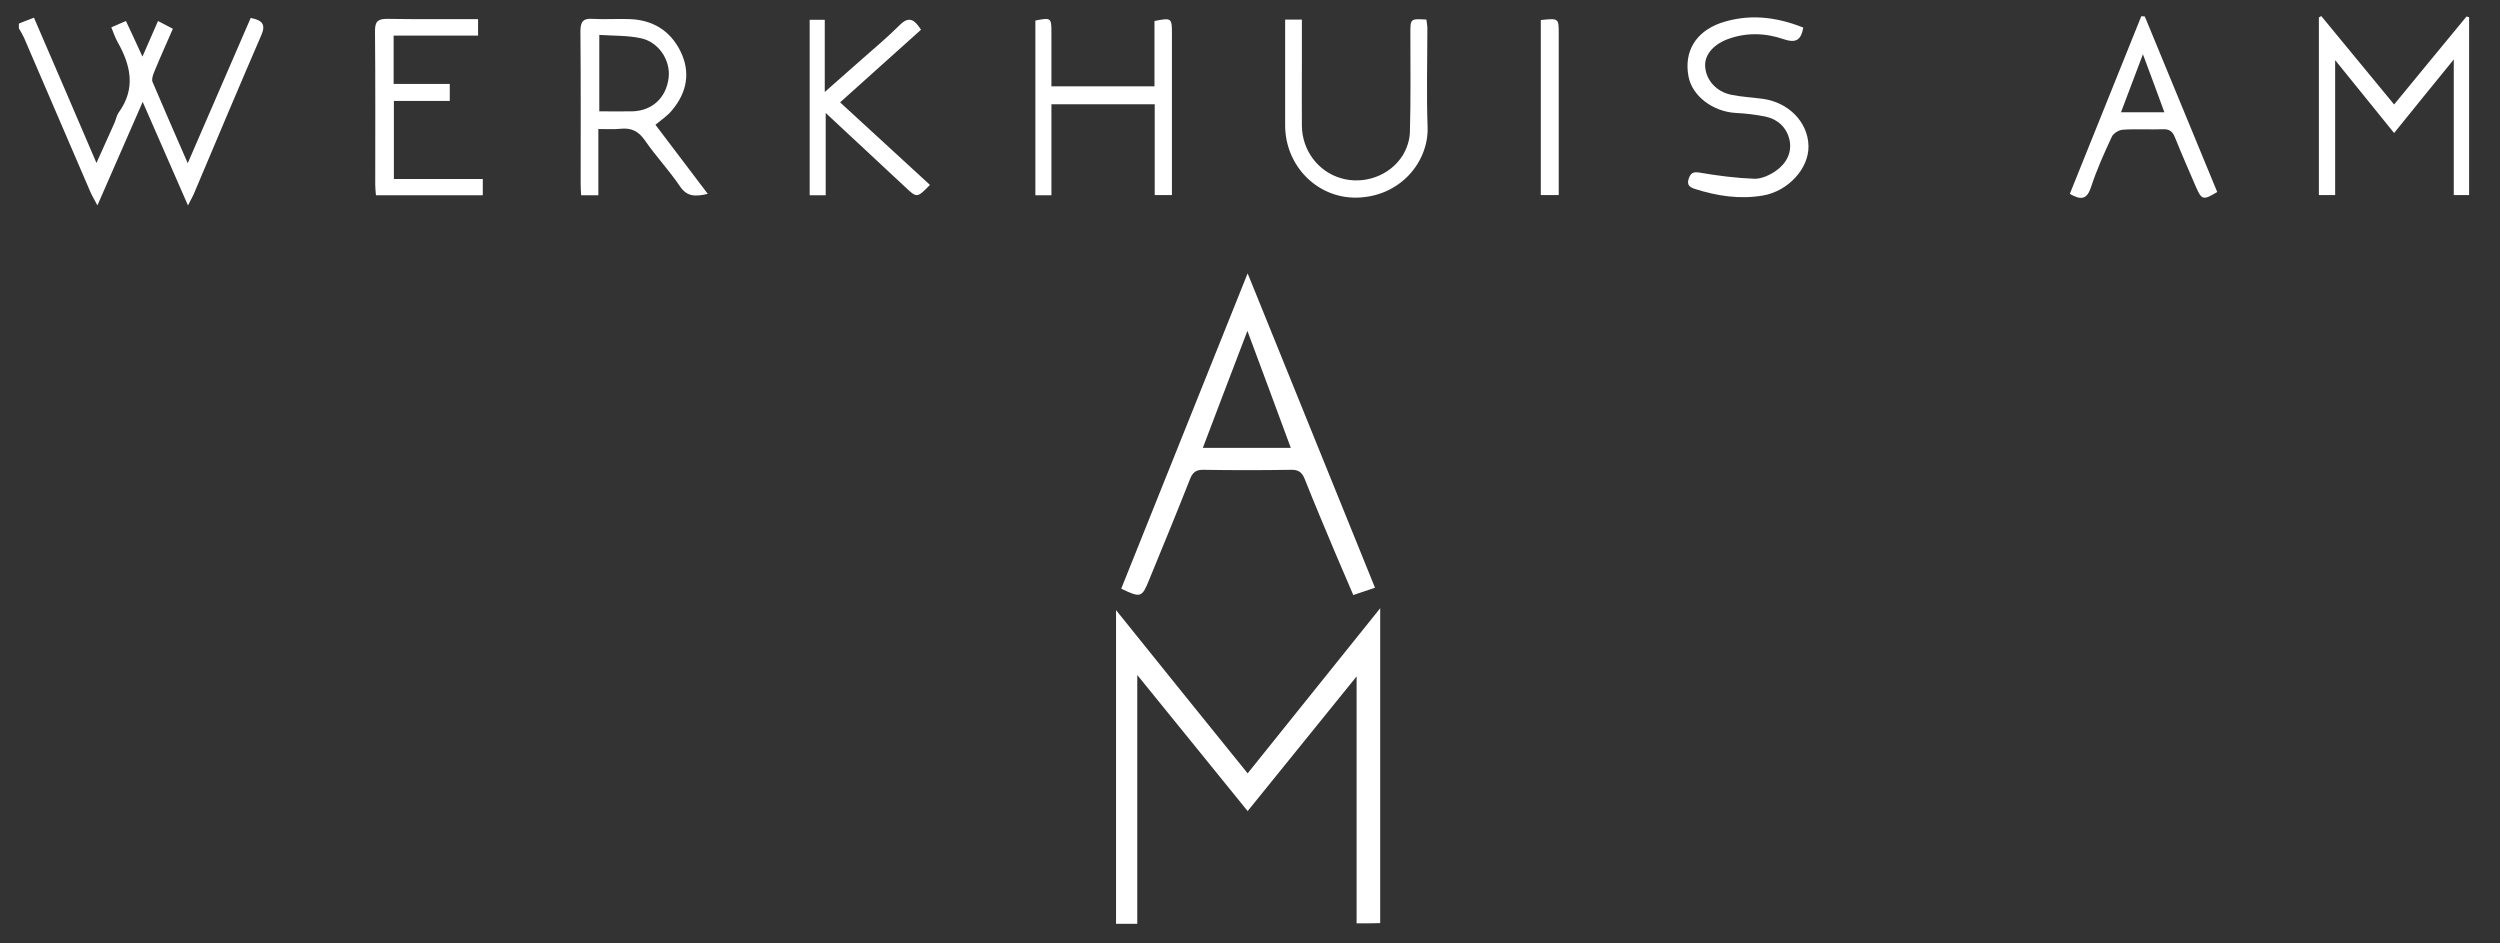 <?xml version="1.0" encoding="utf-8"?>
<svg version="1.1" id="Layer_1" xmlns="http://www.w3.org/2000/svg" xmlns:xlink="http://www.w3.org/1999/xlink" x="0px" y="0px"
	 viewBox="0 0 1060 400" style="enable-background:new 0 0 1060 400;" xml:space="preserve">
<rect x="0" y="0" width="1060" height="400" fill="#333333" stroke="none"/>
<style type="text/css">
	.st0{fill: none}
	.st1{fill:#ffffff}
</style>
<g>
	<g>
		<path class="st0" d="M8,10c0-1.3,0-2.7,0-4c347,0,693.9,0,1040.9,0c0,129,0,258,0,387c-347,0-693.9,0-1040.9,0C8,266,8,139,8,12
			c0.7,1.3,1.5,2.5,2.1,3.8c9.4,21.8,18.7,43.5,28.1,65.3c0.7,1.7,1.7,3.3,3.1,6C47.9,72,54,58.1,60.5,43.3
			c6.5,15,12.6,28.9,19.2,43.9c1.3-2.6,2.1-4,2.7-5.4c9.5-22.3,18.8-44.6,28.4-66.8c2-4.6,0.4-6.3-4.5-7.3
			C97.5,27.8,88.8,48,79.6,69c-5.3-12.2-10.2-23.3-14.9-34.4c-0.5-1.1,0.1-2.8,0.6-4.1c2.5-6.1,5.2-12.1,8-18.5
			c-2.2-1.1-4.1-2.1-6.3-3.3c-2.2,5-4.2,9.7-6.6,15.1c-2.6-5.5-4.7-10.2-7-15.1c-2.3,1-4,1.8-6.2,2.7c1,2.3,1.6,4.3,2.6,6.1
			c5.6,9.9,7.9,19.8,0.6,29.9c-0.9,1.3-1.2,3.1-1.9,4.6c-2.4,5.3-4.8,10.7-7.6,16.9C31.9,48,23.2,27.9,14.4,7.5
			C11.9,8.4,10,9.2,8,10z M575.2,391.5c3.8,0,7.1,0,10,0c0-44.3,0-88.1,0-133.5c-19.3,24-37.6,46.8-56.2,70
			c-18.7-23.2-36.9-45.8-55.8-69.2c0,45.1,0,88.9,0,133c3,0,5.7,0,9,0c0-34.9,0-69.5,0-105.5c16,19.8,31.2,38.5,46.8,57.7
			c15.5-19.1,30.5-37.6,46.2-57.1C575.2,322.5,575.2,356.8,575.2,391.5z M529,115.9c-18.2,45.4-35.9,89.5-53.6,133.6
			c8.3,3.9,8.8,3.7,11.9-3.9c5.7-14.1,11.5-28.2,17.2-42.4c1.1-2.9,2.5-4.1,5.8-4.1c12.3,0.2,24.7,0.2,37,0c3.1,0,4.7,0.9,5.9,3.9
			c4.2,10.6,8.7,21.2,13.1,31.7c2.4,5.8,4.9,11.5,7.5,17.5c3.3-1.1,6.2-2.1,9.2-3.1C565.1,204.9,547.3,161,529,115.9z M1015.1,56.4
			c8.5-10.5,16.4-20.3,25.2-31.3c0,20,0,38.7,0,57.5c2.6,0,4.6,0,6.5,0c0-25.4,0-50.4,0-75.4c-0.4-0.1-0.7-0.2-1.1-0.3
			c-10.2,12.3-20.3,24.7-30.7,37.3c-10.6-12.9-20.7-25.2-30.9-37.5c-0.3,0.2-0.7,0.4-1,0.6c0,25.1,0,50.3,0,75.3c2.4,0,4.4,0,6.9,0
			c0-18.9,0-37.4,0-57.2C998.8,36.2,1006.7,46,1015.1,56.4z M277.9,52.9c2.6-2.2,5.2-3.9,7.1-6.1c6.4-7.5,8-16.2,3.6-25.1
			C284.3,13,276.8,8.4,267,8.1c-5.2-0.2-10.3,0.2-15.5-0.1c-4.2-0.3-5.4,1.1-5.3,5.3c0.2,21.5,0.1,43,0.1,64.5c0,1.6,0.1,3.2,0.2,5
			c2.6,0,4.7,0,7.3,0c0-9.4,0-18.4,0-28.1c3.5,0,6.5,0.3,9.4-0.1c4.6-0.5,7.7,1.1,10.4,5c4.6,6.7,10.2,12.7,14.8,19.4
			c2.9,4.3,6.3,4.5,11.8,3.2C292.5,72.2,285.3,62.6,277.9,52.9z M489.6,44.2c0,13.1,0,25.8,0,38.6c2.7,0,4.8,0,7.3,0
			c0-2,0-3.6,0-5.2c0-21.1,0-42.3,0-63.4c0-6.5-0.2-6.7-7.4-5.2c0,9.1,0,18.3,0,27.7c-14.8,0-29,0-43.7,0c0-7.7,0-15.1,0-22.6
			c0-6.5-0.2-6.6-6.8-5.3c0,24.7,0,49.4,0,74.1c2.3,0,4.3,0,6.8,0c0-13,0-25.7,0-38.6C460.5,44.2,474.6,44.2,489.6,44.2z
			 M394.3,78.4c-12.6-11.7-25.3-23.3-38.2-35.2c11.7-10.5,23-20.6,34.3-30.8c-2.8-4.5-5.2-5.7-9.2-1.8c-5.1,5.2-10.8,9.9-16.3,14.7
			c-4.7,4.2-9.5,8.4-15.3,13.5c0-11.2,0-21,0-30.6c-2.5,0-4.4,0-6.4,0c0,25,0,49.7,0,74.4c2.3,0,4.2,0,6.8,0c0-11.4,0-22.5,0-34.9
			C362,59,372.9,69.1,383.8,79.3C388.8,84,388.8,84,394.3,78.4z M202.7,8.1c-13.1,0-25.9,0.1-38.6-0.1c-3.9-0.1-5.1,1-5.1,5.1
			c0.2,21.8,0.1,43.6,0.1,65.4c0,1.4,0.2,2.8,0.3,4.3c15.4,0,30.3,0,45.3,0c0-2.4,0-4.4,0-6.9c-12.8,0-25.2,0-37.7,0
			c0-11.2,0-21.9,0-33.1c8.1,0,15.9,0,23.7,0c0-2.6,0-4.6,0-7.2c-8.1,0-15.8,0-23.8,0c0-7,0-13.4,0-20.5c12.1,0,24,0,35.8,0
			C202.7,12.4,202.7,10.5,202.7,8.1z M764.6,11.7c-11.5-4.6-23.2-6-35.2-1.7c-10.6,3.8-15.4,12.1-13.5,22.5
			c1.5,8.4,10.4,15.1,20.2,15.6c4.1,0.2,8.3,0.7,12.3,1.5c5.4,1,9.1,4.5,10.3,9.7c1.3,5.5-1.3,10.3-5.8,13.4
			c-2.6,1.8-6.1,3.4-9.1,3.3c-7.7-0.3-15.4-1.3-23.1-2.6c-2.9-0.5-3.9,0.2-4.7,2.6c-0.8,2.5,0.2,3.5,2.6,4.3c9.5,3,19,4.4,28.9,2.8
			c10.6-1.8,19.5-11.5,19.3-21c-0.2-10-8.4-18.5-19.4-20c-4.4-0.6-8.9-0.8-13.3-1.7c-6.4-1.3-10.7-6.1-11.1-11.9
			c-0.3-4.7,3.1-9.2,9.3-11.6c7.9-3.1,16.1-2.8,23.9-0.1C761.2,18.3,763.6,17.3,764.6,11.7z M544.9,8.3c0,15.4,0,30.2,0,45
			c0,17,13.5,30.7,30.2,30.5c18.7-0.3,30.7-15.3,30.2-29.9c-0.5-14-0.1-27.9-0.1-41.9c0-1.2-0.3-2.5-0.4-3.7
			c-6.8-0.4-6.8-0.4-6.8,5.8c0,14,0.1,28-0.2,42c-0.1,3.3-1.3,6.9-3,9.7c-5.4,8.7-16.4,12.6-26.1,9.8c-9.8-2.8-16.6-11.8-16.7-22.3
			c-0.1-8.8,0-17.7,0-26.5c0-6.1,0-12.2,0-18.5C549.4,8.3,547.5,8.3,544.9,8.3z M877.6,82.2c4.7,2.7,7.2,2.4,9-2.8
			c2.4-7.4,5.6-14.5,8.9-21.6c0.7-1.4,3-2.8,4.7-3c5.6-0.4,11.3,0,17-0.2c2.7-0.1,4.1,0.9,5.1,3.5c2.8,7.1,5.9,14,8.9,21
			c2.4,5.5,3.1,5.7,9,2.1c-10.2-24.8-20.4-49.6-30.7-74.4c-0.5,0-1,0-1.5-0.1C897.8,31.9,887.7,57,877.6,82.2z M653.3,8.5
			c0,25,0,49.6,0,74.3c2.6,0,4.9,0,7.6,0c0-2.1,0-3.9,0-5.6c0-20.9,0-41.9,0-62.8C660.9,7.6,660.9,7.6,653.3,8.5z"/>
		<path class="st1" d="M8,10c2-0.8,3.9-1.6,6.4-2.5C23.2,27.9,31.9,48,40.9,69.1c2.8-6.2,5.2-11.5,7.6-16.9c0.7-1.5,0.9-3.3,1.9-4.6
			c7.3-10.2,5-20-0.6-29.9c-1-1.8-1.7-3.9-2.6-6.1c2.2-1,4-1.7,6.2-2.7c2.3,4.9,4.5,9.6,7,15.1c2.4-5.4,4.4-10.1,6.6-15.1
			c2.3,1.2,4.1,2.1,6.3,3.3c-2.8,6.4-5.5,12.4-8,18.5c-0.5,1.3-1.1,3-0.6,4.1c4.7,11.1,9.6,22.2,14.9,34.4
			C88.8,48,97.5,27.8,106.3,7.6c4.9,1,6.5,2.7,4.5,7.3c-9.6,22.2-19,44.5-28.4,66.8c-0.6,1.5-1.4,2.8-2.7,5.4
			c-6.6-15-12.6-28.9-19.2-43.9C54,58.1,47.9,72,41.3,87.1c-1.4-2.7-2.4-4.3-3.1-6c-9.4-21.8-18.7-43.5-28.1-65.3
			C9.5,14.5,8.7,13.3,8,12C8,11.3,8,10.7,8,10z"/>
		<path class="st1" d="M575.2,391.5c0-34.7,0-69,0-104.7c-15.7,19.4-30.7,38-46.2,57.1c-15.5-19.2-30.8-37.9-46.8-57.7
			c0,35.9,0,70.6,0,105.5c-3.2,0-6,0-9,0c0-44.1,0-87.9,0-133c18.9,23.5,37.1,46.1,55.8,69.2c18.6-23.1,36.9-46,56.2-70
			c0,45.4,0,89.2,0,133.5C582.3,391.5,579.1,391.5,575.2,391.5z"/>
		<path class="st1" d="M529,115.9c18.3,45.2,36.1,89,54,133.3c-3,1-5.9,2-9.2,3.1c-2.6-6-5.1-11.8-7.5-17.5
			c-4.4-10.5-8.9-21.1-13.1-31.7c-1.2-3-2.8-4-5.9-3.9c-12.3,0.2-24.7,0.2-37,0c-3.3-0.1-4.7,1.2-5.8,4.1
			c-5.6,14.2-11.4,28.3-17.2,42.4c-3.1,7.7-3.6,7.9-11.9,3.9C493.1,205.4,510.8,161.2,529,115.9z M528.9,140.3
			c-6.6,17.2-12.7,33.3-18.9,49.6c12.6,0,24.7,0,37.3,0C541.2,173.4,535.3,157.4,528.9,140.3z"/>
		<path class="st1" d="M1015.1,56.4c-8.4-10.4-16.3-20.2-25-30.9c0,19.7,0,38.2,0,57.2c-2.5,0-4.6,0-6.9,0c0-25.1,0-50.2,0-75.3
			c0.3-0.2,0.7-0.4,1-0.6c10.2,12.3,20.3,24.7,30.9,37.5c10.4-12.6,20.5-25,30.7-37.3c0.4,0.1,0.7,0.2,1.1,0.3c0,25,0,50,0,75.4
			c-1.9,0-3.9,0-6.5,0c0-18.8,0-37.5,0-57.5C1031.5,36.1,1023.5,46,1015.1,56.4z"/>
		<path class="st1" d="M277.9,52.9c7.3,9.7,14.6,19.2,22.2,29.3c-5.5,1.3-8.9,1.1-11.8-3.2c-4.5-6.7-10.2-12.7-14.8-19.4
			c-2.7-3.9-5.7-5.5-10.4-5c-2.9,0.3-5.9,0.1-9.4,0.1c0,9.6,0,18.7,0,28.1c-2.6,0-4.7,0-7.3,0c-0.1-1.8-0.2-3.4-0.2-5
			c0-21.5,0.1-43-0.1-64.5c0-4.2,1.2-5.6,5.3-5.3c5.1,0.3,10.3-0.1,15.5,0.1c9.8,0.3,17.3,4.9,21.6,13.6c4.4,8.9,2.8,17.5-3.6,25.1
			C283.1,49,280.6,50.7,277.9,52.9z M254.1,14.8c0,11.2,0,21.6,0,32.4c4.9,0,9.5,0.1,14.2,0c8.4-0.3,14.2-5.9,15.2-14.2
			c0.9-7.4-4.2-15.2-11.8-16.8C266.1,15,260.2,15.2,254.1,14.8z"/>
		<path class="st1" d="M489.6,44.2c-15.1,0-29.2,0-43.8,0c0,12.9,0,25.7,0,38.6c-2.5,0-4.5,0-6.8,0c0-24.7,0-49.4,0-74.1
			c6.7-1.3,6.8-1.2,6.8,5.3c0,7.4,0,14.9,0,22.6c14.7,0,28.9,0,43.7,0c0-9.4,0-18.7,0-27.7c7.2-1.4,7.4-1.3,7.4,5.2
			c0,21.1,0,42.3,0,63.4c0,1.6,0,3.3,0,5.2c-2.5,0-4.6,0-7.3,0C489.6,70,489.6,57.2,489.6,44.2z"/>
		<path class="st1" d="M394.3,78.4c-5.5,5.6-5.5,5.6-10.5,0.9C372.9,69.1,362,59,350.1,47.9c0,12.4,0,23.5,0,34.9
			c-2.6,0-4.5,0-6.8,0c0-24.7,0-49.4,0-74.4c2,0,3.9,0,6.4,0c0,9.7,0,19.4,0,30.6c5.8-5.1,10.5-9.3,15.3-13.5
			c5.5-4.9,11.1-9.5,16.3-14.7c3.9-4,6.3-2.8,9.2,1.8c-11.3,10.1-22.6,20.3-34.3,30.8C369,55.1,381.6,66.8,394.3,78.4z"/>
		<path class="st1" d="M202.7,8.1c0,2.4,0,4.4,0,7c-11.8,0-23.7,0-35.8,0c0,7.1,0,13.5,0,20.5c8,0,15.7,0,23.8,0c0,2.6,0,4.7,0,7.2
			c-7.8,0-15.6,0-23.7,0c0,11.2,0,21.9,0,33.1c12.5,0,24.9,0,37.7,0c0,2.5,0,4.5,0,6.9c-14.9,0-29.9,0-45.3,0
			c-0.1-1.4-0.3-2.8-0.3-4.3c0-21.8,0.1-43.6-0.1-65.4c0-4,1.2-5.1,5.1-5.1C176.9,8.2,189.7,8.1,202.7,8.1z"/>
		<path class="st1" d="M764.6,11.7c-1,5.6-3.4,6.6-8.4,4.9c-7.8-2.7-16-2.9-23.9,0.1c-6.2,2.4-9.7,6.9-9.3,11.6
			c0.4,5.7,4.7,10.6,11.1,11.9c4.4,0.9,8.9,1.1,13.3,1.7c11,1.5,19.2,9.9,19.4,20c0.2,9.6-8.7,19.2-19.3,21
			c-9.9,1.7-19.5,0.2-28.9-2.8c-2.4-0.8-3.4-1.8-2.6-4.3c0.8-2.4,1.9-3.1,4.7-2.6c7.6,1.3,15.3,2.3,23.1,2.6c3,0.1,6.5-1.5,9.1-3.3
			c4.5-3.1,7.1-7.9,5.8-13.4c-1.2-5.1-5-8.6-10.3-9.7c-4.1-0.8-8.2-1.3-12.3-1.5c-9.8-0.5-18.7-7.2-20.2-15.6
			c-1.9-10.4,3-18.7,13.5-22.5C741.4,5.7,753.1,7.1,764.6,11.7z"/>
		<path class="st1" d="M544.9,8.3c2.6,0,4.5,0,7.1,0c0,6.3,0,12.4,0,18.5c0,8.8-0.1,17.7,0,26.5c0.1,10.5,6.9,19.5,16.7,22.3
			c9.7,2.8,20.7-1.1,26.1-9.8c1.7-2.8,2.9-6.4,3-9.7c0.4-14,0.2-28,0.2-42c0-6.2,0-6.2,6.8-5.8c0.1,1.2,0.4,2.4,0.4,3.7
			c0,14-0.4,28,0.1,41.9c0.5,14.6-11.5,29.6-30.2,29.9C558.4,84,545,70.3,544.9,53.3C544.9,38.5,544.9,23.7,544.9,8.3z"/>
		<path class="st1" d="M877.6,82.2c10.1-25.2,20.2-50.3,30.3-75.3c0.5,0,1,0,1.5,0.1c10.2,24.8,20.5,49.6,30.7,74.4
			c-5.9,3.6-6.6,3.4-9-2.1c-3-7-6.1-14-8.9-21c-1-2.6-2.4-3.6-5.1-3.5c-5.7,0.2-11.3-0.2-17,0.2c-1.7,0.1-4,1.5-4.7,3
			c-3.3,7.1-6.5,14.2-8.9,21.6C884.8,84.6,882.3,84.9,877.6,82.2z M908.6,23c-3.4,8.9-6.3,16.6-9.3,24.6c6.5,0,12.3,0,18.4,0
			C914.8,39.6,911.9,31.9,908.6,23z"/>
		<path class="st1" d="M653.3,8.5c7.6-0.8,7.6-0.8,7.6,5.8c0,20.9,0,41.9,0,62.8c0,1.8,0,3.6,0,5.6c-2.8,0-5,0-7.6,0
			C653.3,58.1,653.3,33.4,653.3,8.5z"/>
		<path class="st0" d="M528.9,140.3c6.4,17.1,12.3,33.1,18.5,49.6c-12.7,0-24.7,0-37.3,0C516.2,173.6,522.4,157.5,528.9,140.3z"/>
		<path class="st0" d="M254.1,14.8c6.1,0.4,12,0.2,17.5,1.3c7.6,1.6,12.7,9.4,11.8,16.8c-1,8.3-6.8,13.9-15.2,14.2
			c-4.6,0.2-9.3,0-14.2,0C254.1,36.4,254.1,26.1,254.1,14.8z"/>
		<path class="st0" d="M908.6,23c3.3,8.9,6.1,16.5,9.1,24.6c-6.2,0-11.9,0-18.4,0C902.3,39.7,905.2,32,908.6,23z"/>
	</g>
</g>
</svg>
